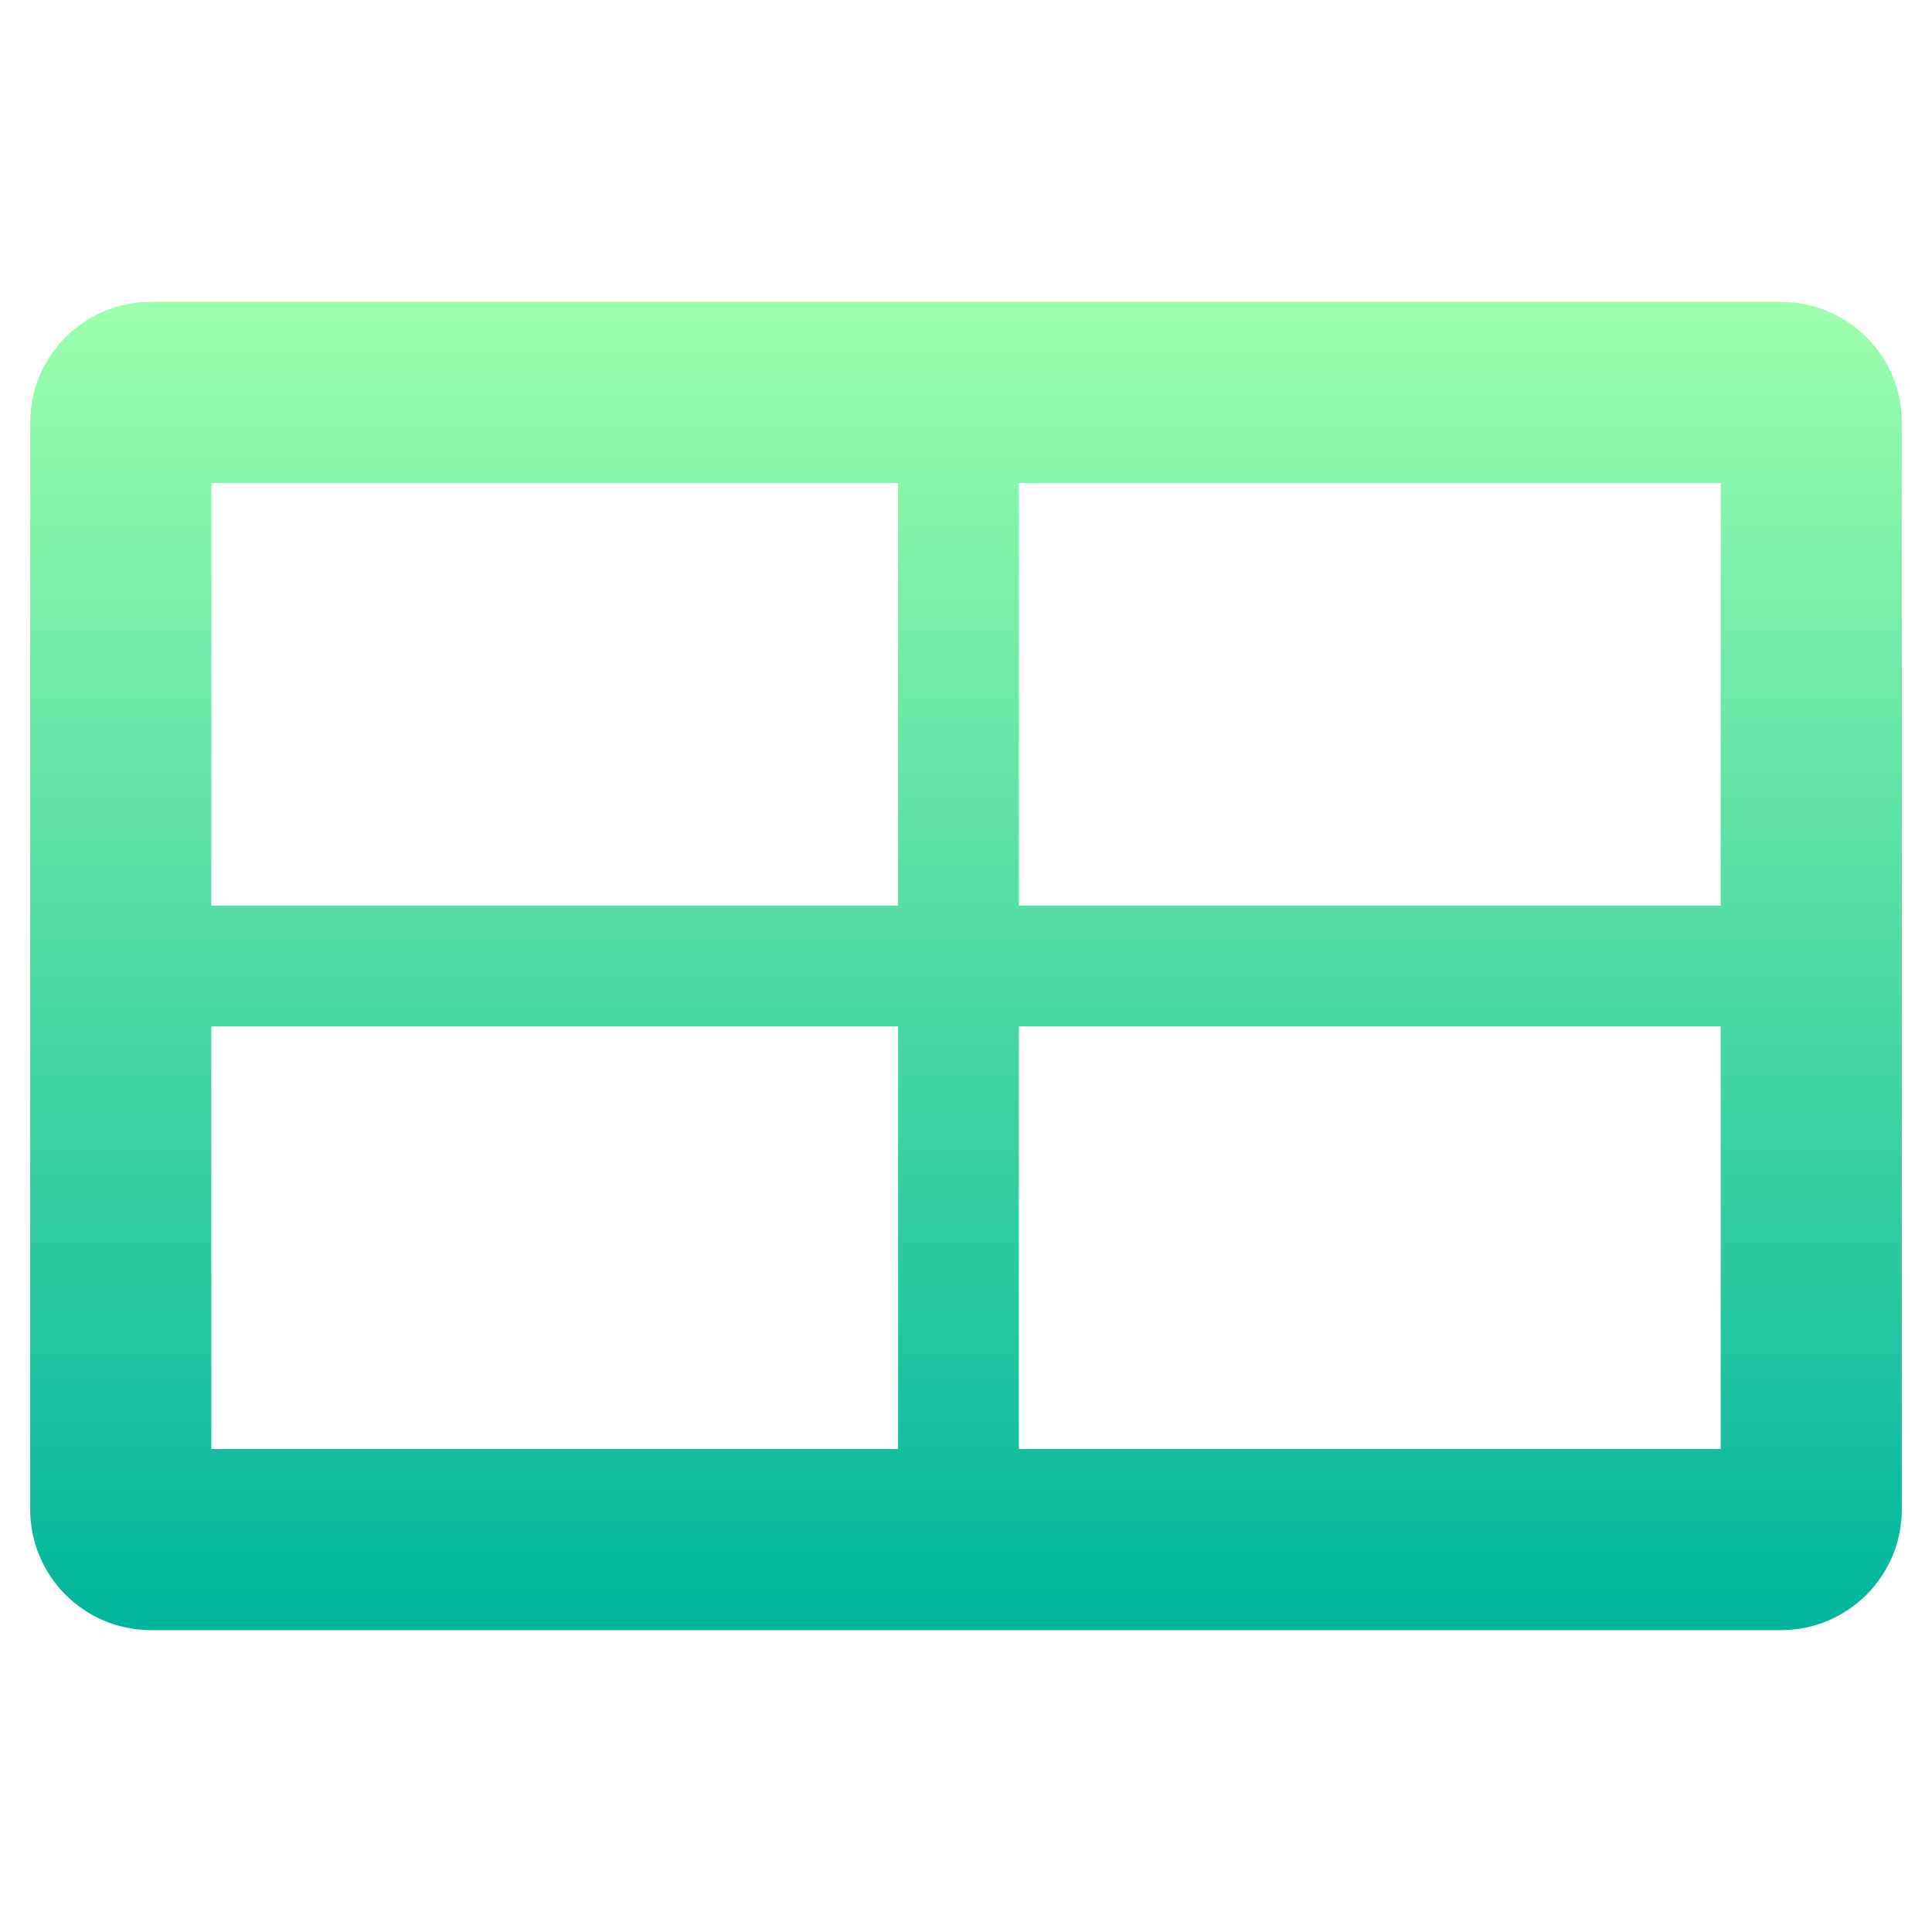 <svg width="64" height="64" viewBox="0 0 64 64" fill="none" xmlns="http://www.w3.org/2000/svg">
<path fill-rule="evenodd" clip-rule="evenodd" d="M5 10C2.791 10 1 11.791 1 14V50C1 52.209 2.791 54 5 54H59C61.209 54 63 52.209 63 50V14C63 11.791 61.209 10 59 10H5ZM7 30V16H29.75V30H7ZM7 34V48H29.75V34H7ZM33.75 48H57V34H33.75V48ZM57 30V16H33.75V30H57Z" fill="url(#paint0_linear_924_42)"/>
<defs>
<linearGradient id="paint0_linear_924_42" x1="32" y1="54" x2="32" y2="10" gradientUnits="userSpaceOnUse">
<stop stop-color="#00B59C"/>
<stop offset="1" stop-color="#9CFFAC"/>
</linearGradient>
</defs>
</svg>
